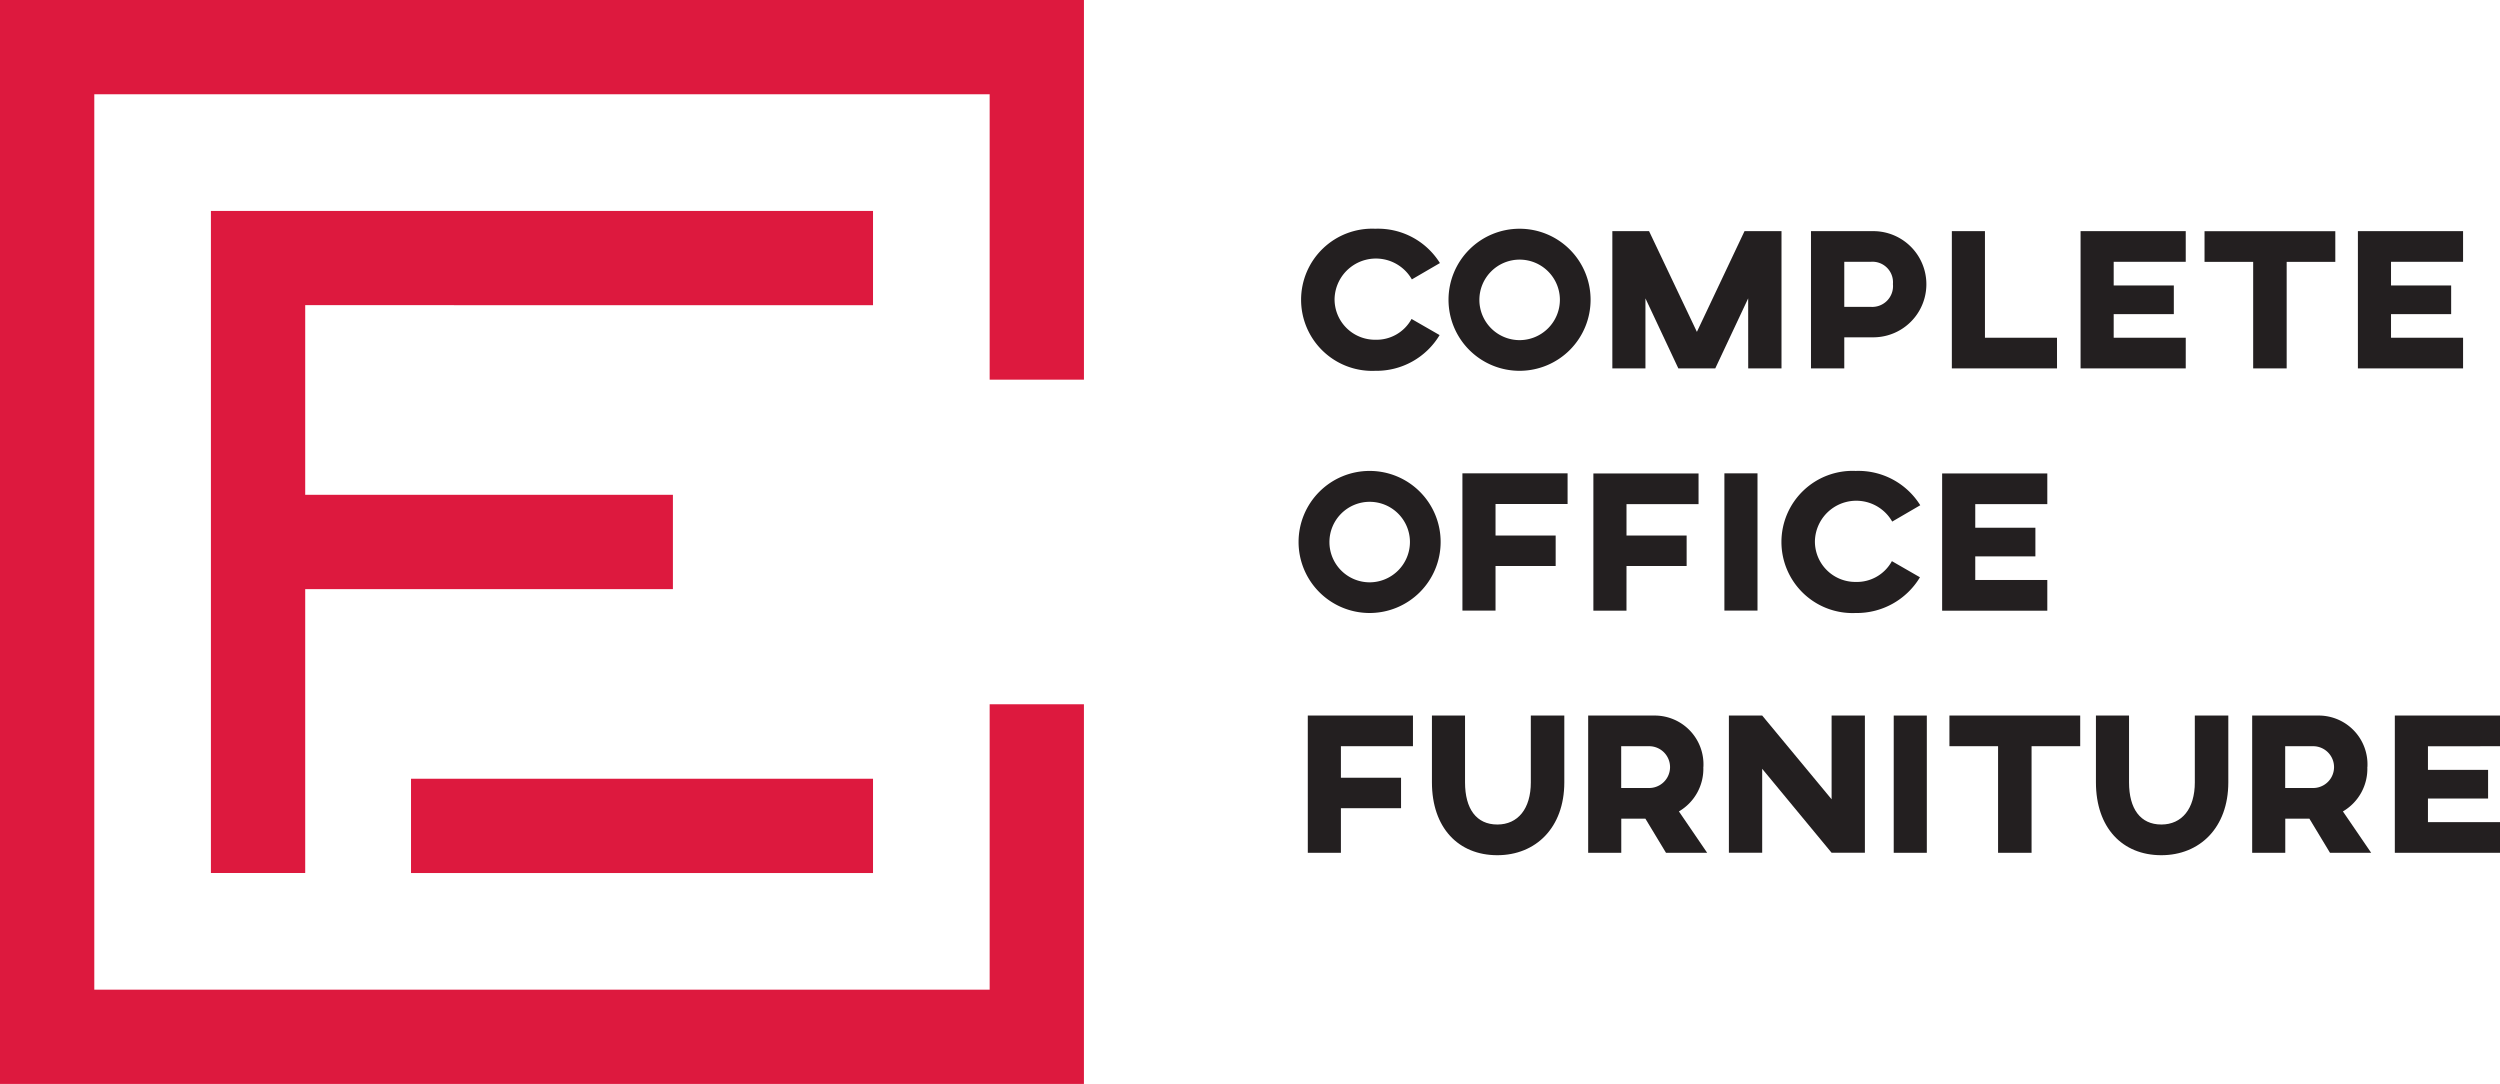 <svg id="team-name-cfe" xmlns="http://www.w3.org/2000/svg" xmlns:xlink="http://www.w3.org/1999/xlink" width="145" height="62.869" viewBox="0 0 145 62.869">
  <defs>
    <clipPath id="clip-path">
      <rect id="Rectangle_4456" data-name="Rectangle 4456" width="145" height="62.868" fill="none"/>
    </clipPath>
  </defs>
  <path id="Path_13495" data-name="Path 13495" d="M0,0V62.869H62.868V40.847H57.4V57.4H5.469V5.469H57.4V22.021h5.469V0Z" transform="translate(0 0)" fill="#dd193e"/>
  <path id="Path_13496" data-name="Path 13496" d="M127.882,94.949V89.48H89.48v38.4h5.469V111.415h21.327v-5.469H94.949v-11Z" transform="translate(-77.247 -77.247)" fill="#dd193e"/>
  <rect id="Rectangle_4453" data-name="Rectangle 4453" width="26.796" height="5.469" transform="translate(23.839 45.167)" fill="#dd193e"/>
  <g id="Group_5910" data-name="Group 5910">
    <g id="Group_5909" data-name="Group 5909" clip-path="url(#clip-path)">
      <path id="Path_13497" data-name="Path 13497" d="M556.313,105.28a4.268,4.268,0,0,0,3.722-2.072l-1.627-.936a2.314,2.314,0,0,1-2.1,1.206,2.345,2.345,0,0,1-2.365-2.376,2.4,2.4,0,0,1,4.483-1.124l1.627-.948a4.23,4.23,0,0,0-3.746-1.99,4.124,4.124,0,1,0,0,8.24" transform="translate(-476.538 -83.773)" fill="#231f20"/>
      <path id="Path_13498" data-name="Path 13498" d="M618.791,97.039a4.12,4.12,0,1,0,4.109,4.12,4.116,4.116,0,0,0-4.109-4.12m0,6.461a2.335,2.335,0,1,1,2.329-2.341,2.343,2.343,0,0,1-2.329,2.341" transform="translate(-530.646 -83.772)" fill="#231f20"/>
      <path id="Path_13499" data-name="Path 13499" d="M691.914,106.026h1.931v-7.96H691.7l-2.762,5.841-2.774-5.841h-2.13v7.96h1.92v-4.062l1.908,4.062h2.142l1.908-4.062Z" transform="translate(-590.518 -84.659)" fill="#231f20"/>
      <path id="Path_13500" data-name="Path 13500" d="M770.221,104.224h1.732a3.079,3.079,0,0,0,.012-6.157H768.29v7.96h1.931Zm0-4.378h1.522a1.19,1.19,0,0,1,1.3,1.288,1.206,1.206,0,0,1-1.3,1.323h-1.522Z" transform="translate(-663.253 -84.66)" fill="#231f20"/>
      <path id="Path_13501" data-name="Path 13501" d="M834.154,104.247h-4.179v-6.18h-1.92v7.96h6.1Z" transform="translate(-714.848 -84.66)" fill="#231f20"/>
      <path id="Path_13502" data-name="Path 13502" d="M888.78,104.247H884.6v-1.369h3.488v-1.662H884.6V99.846h4.179V98.067h-6.1v7.96h6.1Z" transform="translate(-762.006 -84.66)" fill="#231f20"/>
      <path id="Path_13503" data-name="Path 13503" d="M938.074,106.026h1.943v-6.18h2.821V98.067h-7.585v1.779h2.821Z" transform="translate(-807.39 -84.659)" fill="#231f20"/>
      <path id="Path_13504" data-name="Path 13504" d="M1006.425,104.247h-4.179v-1.369h3.488v-1.662h-3.488V99.846h4.179V98.067h-6.1v7.96h6.1Z" transform="translate(-863.567 -84.66)" fill="#231f20"/>
      <path id="Path_13505" data-name="Path 13505" d="M555.173,199.788a4.12,4.12,0,1,0,4.109,4.12,4.116,4.116,0,0,0-4.109-4.12m0,6.461a2.335,2.335,0,1,1,2.329-2.341,2.343,2.343,0,0,1-2.329,2.341" transform="translate(-475.725 -172.474)" fill="#231f20"/>
      <path id="Path_13506" data-name="Path 13506" d="M620.419,208.775h1.92v-2.587h3.488V204.42h-3.488v-1.826h4.179v-1.779h-6.1Z" transform="translate(-535.598 -173.361)" fill="#231f20"/>
      <path id="Path_13507" data-name="Path 13507" d="M677.906,206.188h3.488v-1.767h-3.488V202.6h4.179v-1.779h-6.1v7.959h1.92Z" transform="translate(-583.569 -173.361)" fill="#231f20"/>
      <rect id="Rectangle_4454" data-name="Rectangle 4454" width="1.92" height="7.96" transform="translate(100.015 27.454)" fill="#231f20"/>
      <path id="Path_13508" data-name="Path 13508" d="M760.094,208.029a4.268,4.268,0,0,0,3.722-2.072l-1.627-.936a2.314,2.314,0,0,1-2.1,1.206,2.345,2.345,0,0,1-2.365-2.376,2.4,2.4,0,0,1,4.483-1.124l1.627-.948a4.23,4.23,0,0,0-3.746-1.99,4.124,4.124,0,1,0,0,8.24" transform="translate(-652.459 -172.475)" fill="#231f20"/>
      <path id="Path_13509" data-name="Path 13509" d="M830.041,207h-4.179v-1.369h3.488v-1.662h-3.488v-1.369h4.179v-1.779h-6.1v7.96h6.1Z" transform="translate(-711.297 -173.361)" fill="#231f20"/>
      <path id="Path_13510" data-name="Path 13510" d="M554.831,311.523h1.92v-2.587h3.488v-1.768h-3.488v-1.826h4.179v-1.779h-6.1Z" transform="translate(-478.978 -262.061)" fill="#231f20"/>
      <path id="Path_13511" data-name="Path 13511" d="M613.224,307.438c0,1.533-.749,2.446-1.943,2.446-1.217,0-1.873-.913-1.873-2.446v-3.874h-1.92v3.874c0,2.634,1.533,4.226,3.792,4.226,2.224,0,3.886-1.592,3.886-4.226v-3.874h-1.943Z" transform="translate(-524.436 -262.062)" fill="#231f20"/>
      <path id="Path_13512" data-name="Path 13512" d="M680.445,306.548a2.829,2.829,0,0,0-2.832-2.985h-3.851v7.96h1.92v-1.978h1.4l1.194,1.978h2.388l-1.639-2.4a2.86,2.86,0,0,0,1.416-2.575m-3.113,1.217h-1.651v-2.423h1.662a1.212,1.212,0,0,1-.012,2.423" transform="translate(-581.648 -262.061)" fill="#231f20"/>
      <path id="Path_13513" data-name="Path 13513" d="M739.4,308.421l-4.026-4.858h-1.931v7.959h1.931v-4.869l4.026,4.869h1.931v-7.959H739.4Z" transform="translate(-633.167 -262.062)" fill="#231f20"/>
      <rect id="Rectangle_4455" data-name="Rectangle 4455" width="1.92" height="7.96" transform="translate(109.836 41.502)" fill="#231f20"/>
      <path id="Path_13514" data-name="Path 13514" d="M827.025,305.343h2.821v6.18h1.943v-6.18h2.821v-1.779h-7.585Z" transform="translate(-713.958 -262.062)" fill="#231f20"/>
      <path id="Path_13515" data-name="Path 13515" d="M894.921,307.438c0,1.533-.749,2.446-1.943,2.446-1.217,0-1.873-.913-1.873-2.446v-3.874h-1.92v3.874c0,2.634,1.533,4.226,3.792,4.226,2.224,0,3.886-1.592,3.886-4.226v-3.874h-1.943Z" transform="translate(-767.621 -262.062)" fill="#231f20"/>
      <path id="Path_13516" data-name="Path 13516" d="M962.143,306.548a2.83,2.83,0,0,0-2.833-2.985h-3.851v7.96h1.92v-1.978h1.4l1.194,1.978h2.388l-1.639-2.4a2.86,2.86,0,0,0,1.416-2.575m-3.114,1.217h-1.65v-2.423h1.662a1.212,1.212,0,0,1-.012,2.423" transform="translate(-824.833 -262.061)" fill="#231f20"/>
      <path id="Path_13517" data-name="Path 13517" d="M1022.091,305.343v-1.779h-6.1v7.96h6.1v-1.779h-4.179v-1.369h3.488v-1.662h-3.488v-1.369Z" transform="translate(-877.091 -262.062)" fill="#231f20"/>
    </g>
  </g>
</svg>
